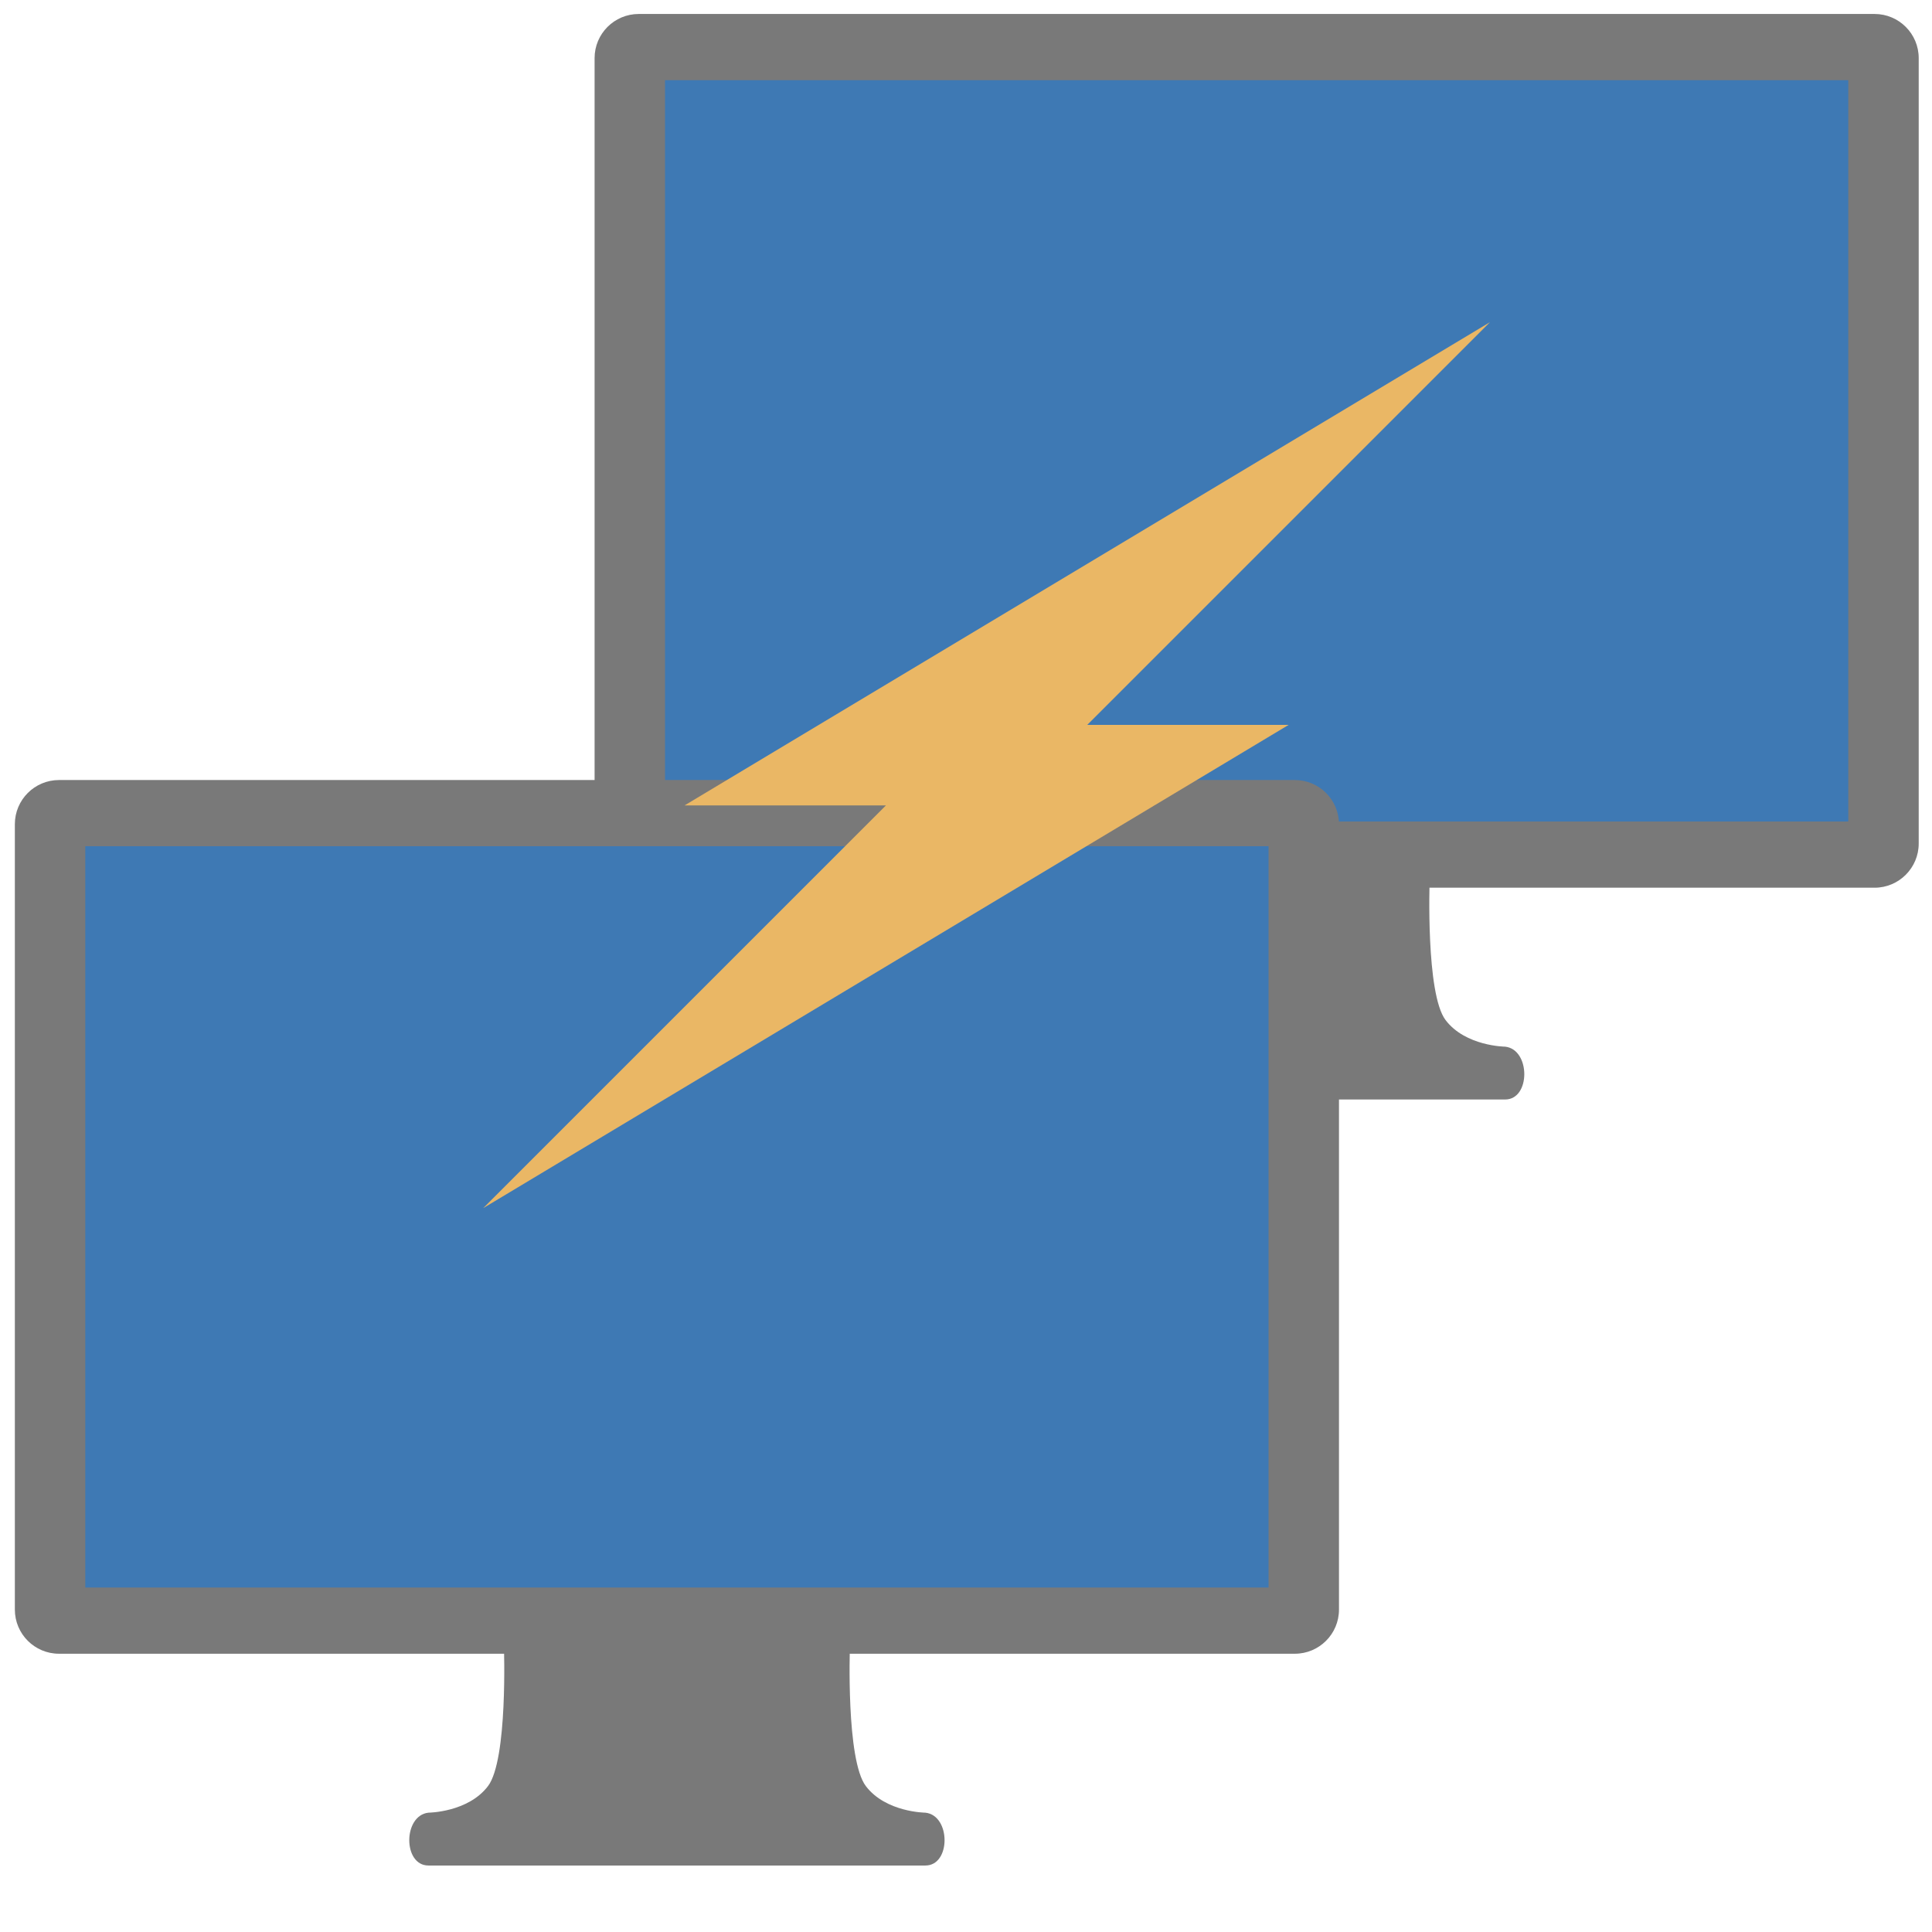 <?xml version="1.0" encoding="UTF-8" standalone="no"?>
<!DOCTYPE svg PUBLIC "-//W3C//DTD SVG 1.1//EN" "http://www.w3.org/Graphics/SVG/1.1/DTD/svg11.dtd">
<svg width="32" height="32" viewBox="0 0 32 32" version="1.1" xmlns="http://www.w3.org/2000/svg" xmlns:xlink="http://www.w3.org/1999/xlink" xml:space="preserve" xmlns:serif="http://www.serif.com/" style="fill-rule:evenodd;clip-rule:evenodd;stroke-linecap:round;stroke-linejoin:round;">
  <style type="text / css">
    .Red{fill:#CD4C32;}
    .Green{fill:#4EA17E;}
    .Blue{fill:#3E79B4;}
    .Yellow{fill:#EAB765;}
    .Black{fill:#797979;}
    .Gray{fill:#B4B4B5;}
    .White{fill:#FFFFFF;}
  </style>
  <g id="icon">
    <g id="rect1789" transform="matrix(0.667,0,0,0.667,0,0)">
        <path fill="#797979" class="Black" d="M26.91,21.879C26.91,21.879 27.009,24.678 26.514,25.331C26.02,25.983 25.035,25.991 25.035,25.991C24.403,26.06 24.398,27.303 25.035,27.303L37.376,27.303C38.013,27.303 38.008,26.059 37.376,25.991C37.376,25.991 36.392,25.983 35.897,25.331C35.402,24.678 35.501,21.879 35.501,21.879L26.91,21.879Z" />
    </g>
    <g id="rect2722" transform="matrix(0.667,0,0,0.667,0,0)">
        <path fill="#797979" class="Black" d="M47.646,1.443C47.646,0.838 47.155,0.347 46.55,0.347L15.861,0.347C15.256,0.347 14.765,0.838 14.765,1.443L14.765,20.947C14.765,21.552 15.256,22.044 15.861,22.044L46.55,22.044C47.155,22.044 47.646,21.552 47.646,20.947L47.646,1.443Z" />
    </g>
    <g id="rect2716" transform="matrix(0.667,0,0,0.667,0,0)">
        <rect fill="#3E79B4" class="Blue" x="16.514" y="1.991" width="29.383" height="18.409" />
    </g>
    <g id="rect1789-6" transform="matrix(0.667,0,0,0.667,0,0)">
        <path fill="#797979" class="Black" d="M12.514,40.901C12.514,40.901 12.613,43.701 12.118,44.353C11.623,45.006 10.639,45.013 10.639,45.013C10.007,45.082 10.002,46.325 10.639,46.325L22.98,46.325C23.617,46.325 23.612,45.081 22.98,45.013C22.98,45.013 21.996,45.006 21.501,44.353C21.006,43.701 21.105,40.901 21.105,40.901L12.514,40.901Z" />
    </g>
    <g id="rect2722-0" transform="matrix(0.667,0,0,0.667,0,0)">
        <path fill="#797979" class="Black" d="M33.25,20.466C33.25,19.861 32.759,19.37 32.154,19.37L1.465,19.37C0.86,19.37 0.369,19.861 0.369,20.466L0.369,39.97C0.369,40.575 0.86,41.066 1.465,41.066L32.154,41.066C32.759,41.066 33.25,40.575 33.25,39.97L33.25,20.466Z" />
    </g>
    <g id="rect2716-2" transform="matrix(0.667,0,0,0.667,0,0)">
        <rect fill="#3E79B4" class="Blue" x="2.118" y="21.013" width="29.383" height="18.409" />
    </g>
    <g id="path4165" transform="matrix(0.667,0,0,0.667,0,0)">
        <path fill="#EAB765" class="Yellow" d="M37,8L17,20L22,20L12,30L32,18L27,18L37,8Z" />
    </g>
  </g>
</svg>
